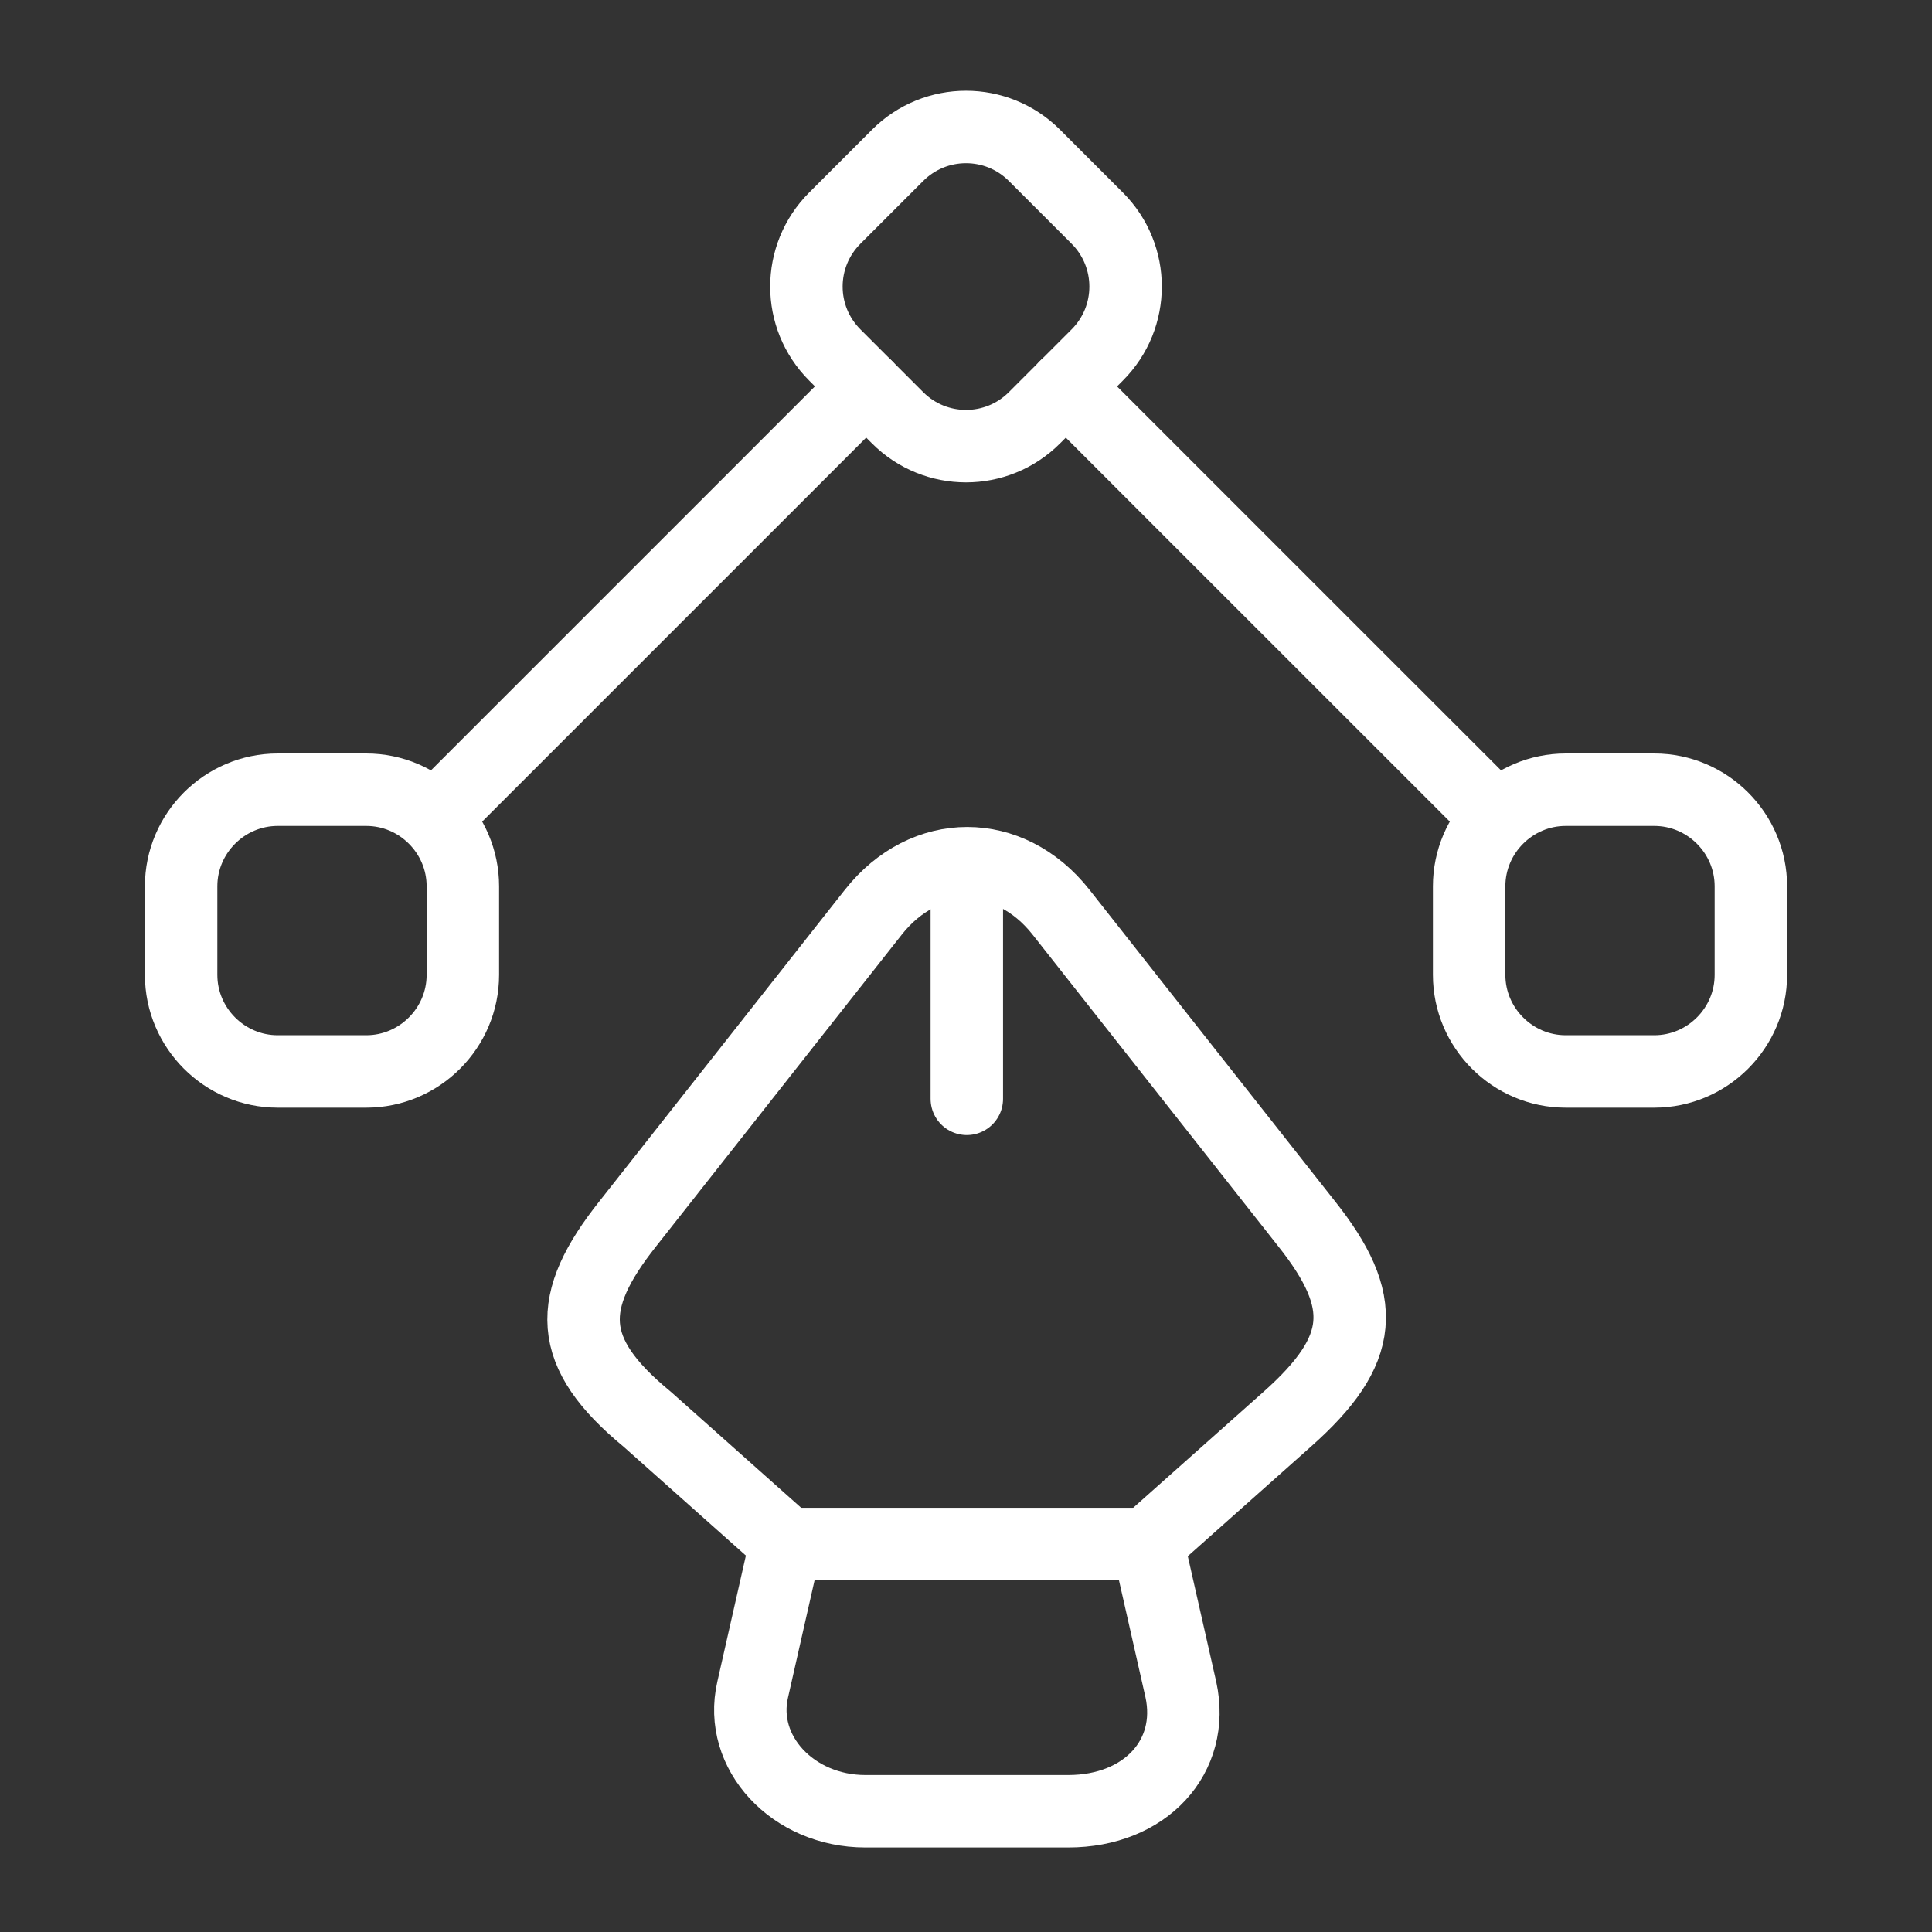 <svg width="40" height="40" viewBox="0 0 40 40" fill="none" xmlns="http://www.w3.org/2000/svg">
<rect x="0" y="0" width="40" height="40" fill="#333333" stroke="none"/>
<path d="M17.916 37.5H22.116C23.716 37.5 24.749 36.367 24.449 34.983L23.766 31.967H16.266L15.583 34.983C15.283 36.283 16.416 37.5 17.916 37.5Z" stroke="white" stroke-width="1.5" stroke-linecap="round" stroke-linejoin="round"/>
<path d="M23.766 31.95L26.65 29.384C28.266 27.95 28.333 26.95 27.05 25.334L21.966 18.884C20.9 17.534 19.15 17.534 18.083 18.884L13 25.334C11.716 26.95 11.716 28 13.4 29.384L16.283 31.95" stroke="white" stroke-width="1.5" stroke-linecap="round" stroke-linejoin="round"/>
<path d="M20.017 18.533V22.75" stroke="white" stroke-width="1.5" stroke-linecap="round" stroke-linejoin="round"/>
<path d="M18.584 8.65L17.284 7.35C16.5 6.566 16.5 5.3 17.284 4.516L18.584 3.216C19.367 2.433 20.634 2.433 21.417 3.216L22.717 4.516C23.5 5.3 23.5 6.566 22.717 7.35L21.417 8.65C20.634 9.433 19.367 9.433 18.584 8.65Z" stroke="white" stroke-width="1.5" stroke-linecap="round" stroke-linejoin="round"/>
<path d="M32.417 16.35H34.25C35.35 16.35 36.25 17.25 36.25 18.35V20.183C36.25 21.283 35.35 22.183 34.25 22.183H32.417C31.317 22.183 30.417 21.283 30.417 20.183V18.35C30.417 17.25 31.317 16.35 32.417 16.35Z" stroke="white" stroke-width="1.5" stroke-linecap="round" stroke-linejoin="round"/>
<path d="M7.583 16.35H5.75C4.65 16.35 3.75 17.25 3.75 18.35V20.183C3.75 21.283 4.65 22.183 5.75 22.183H7.583C8.683 22.183 9.583 21.283 9.583 20.183V18.35C9.583 17.25 8.683 16.35 7.583 16.35Z" stroke="white" stroke-width="1.5" stroke-linecap="round" stroke-linejoin="round"/>
<path d="M30.9 16.833L22.066 8" stroke="white" stroke-width="1.5" stroke-linecap="round" stroke-linejoin="round"/>
<path d="M9.1 16.833L17.933 8" stroke="white" stroke-width="1.5" stroke-linecap="round" stroke-linejoin="round"/>
</svg>
